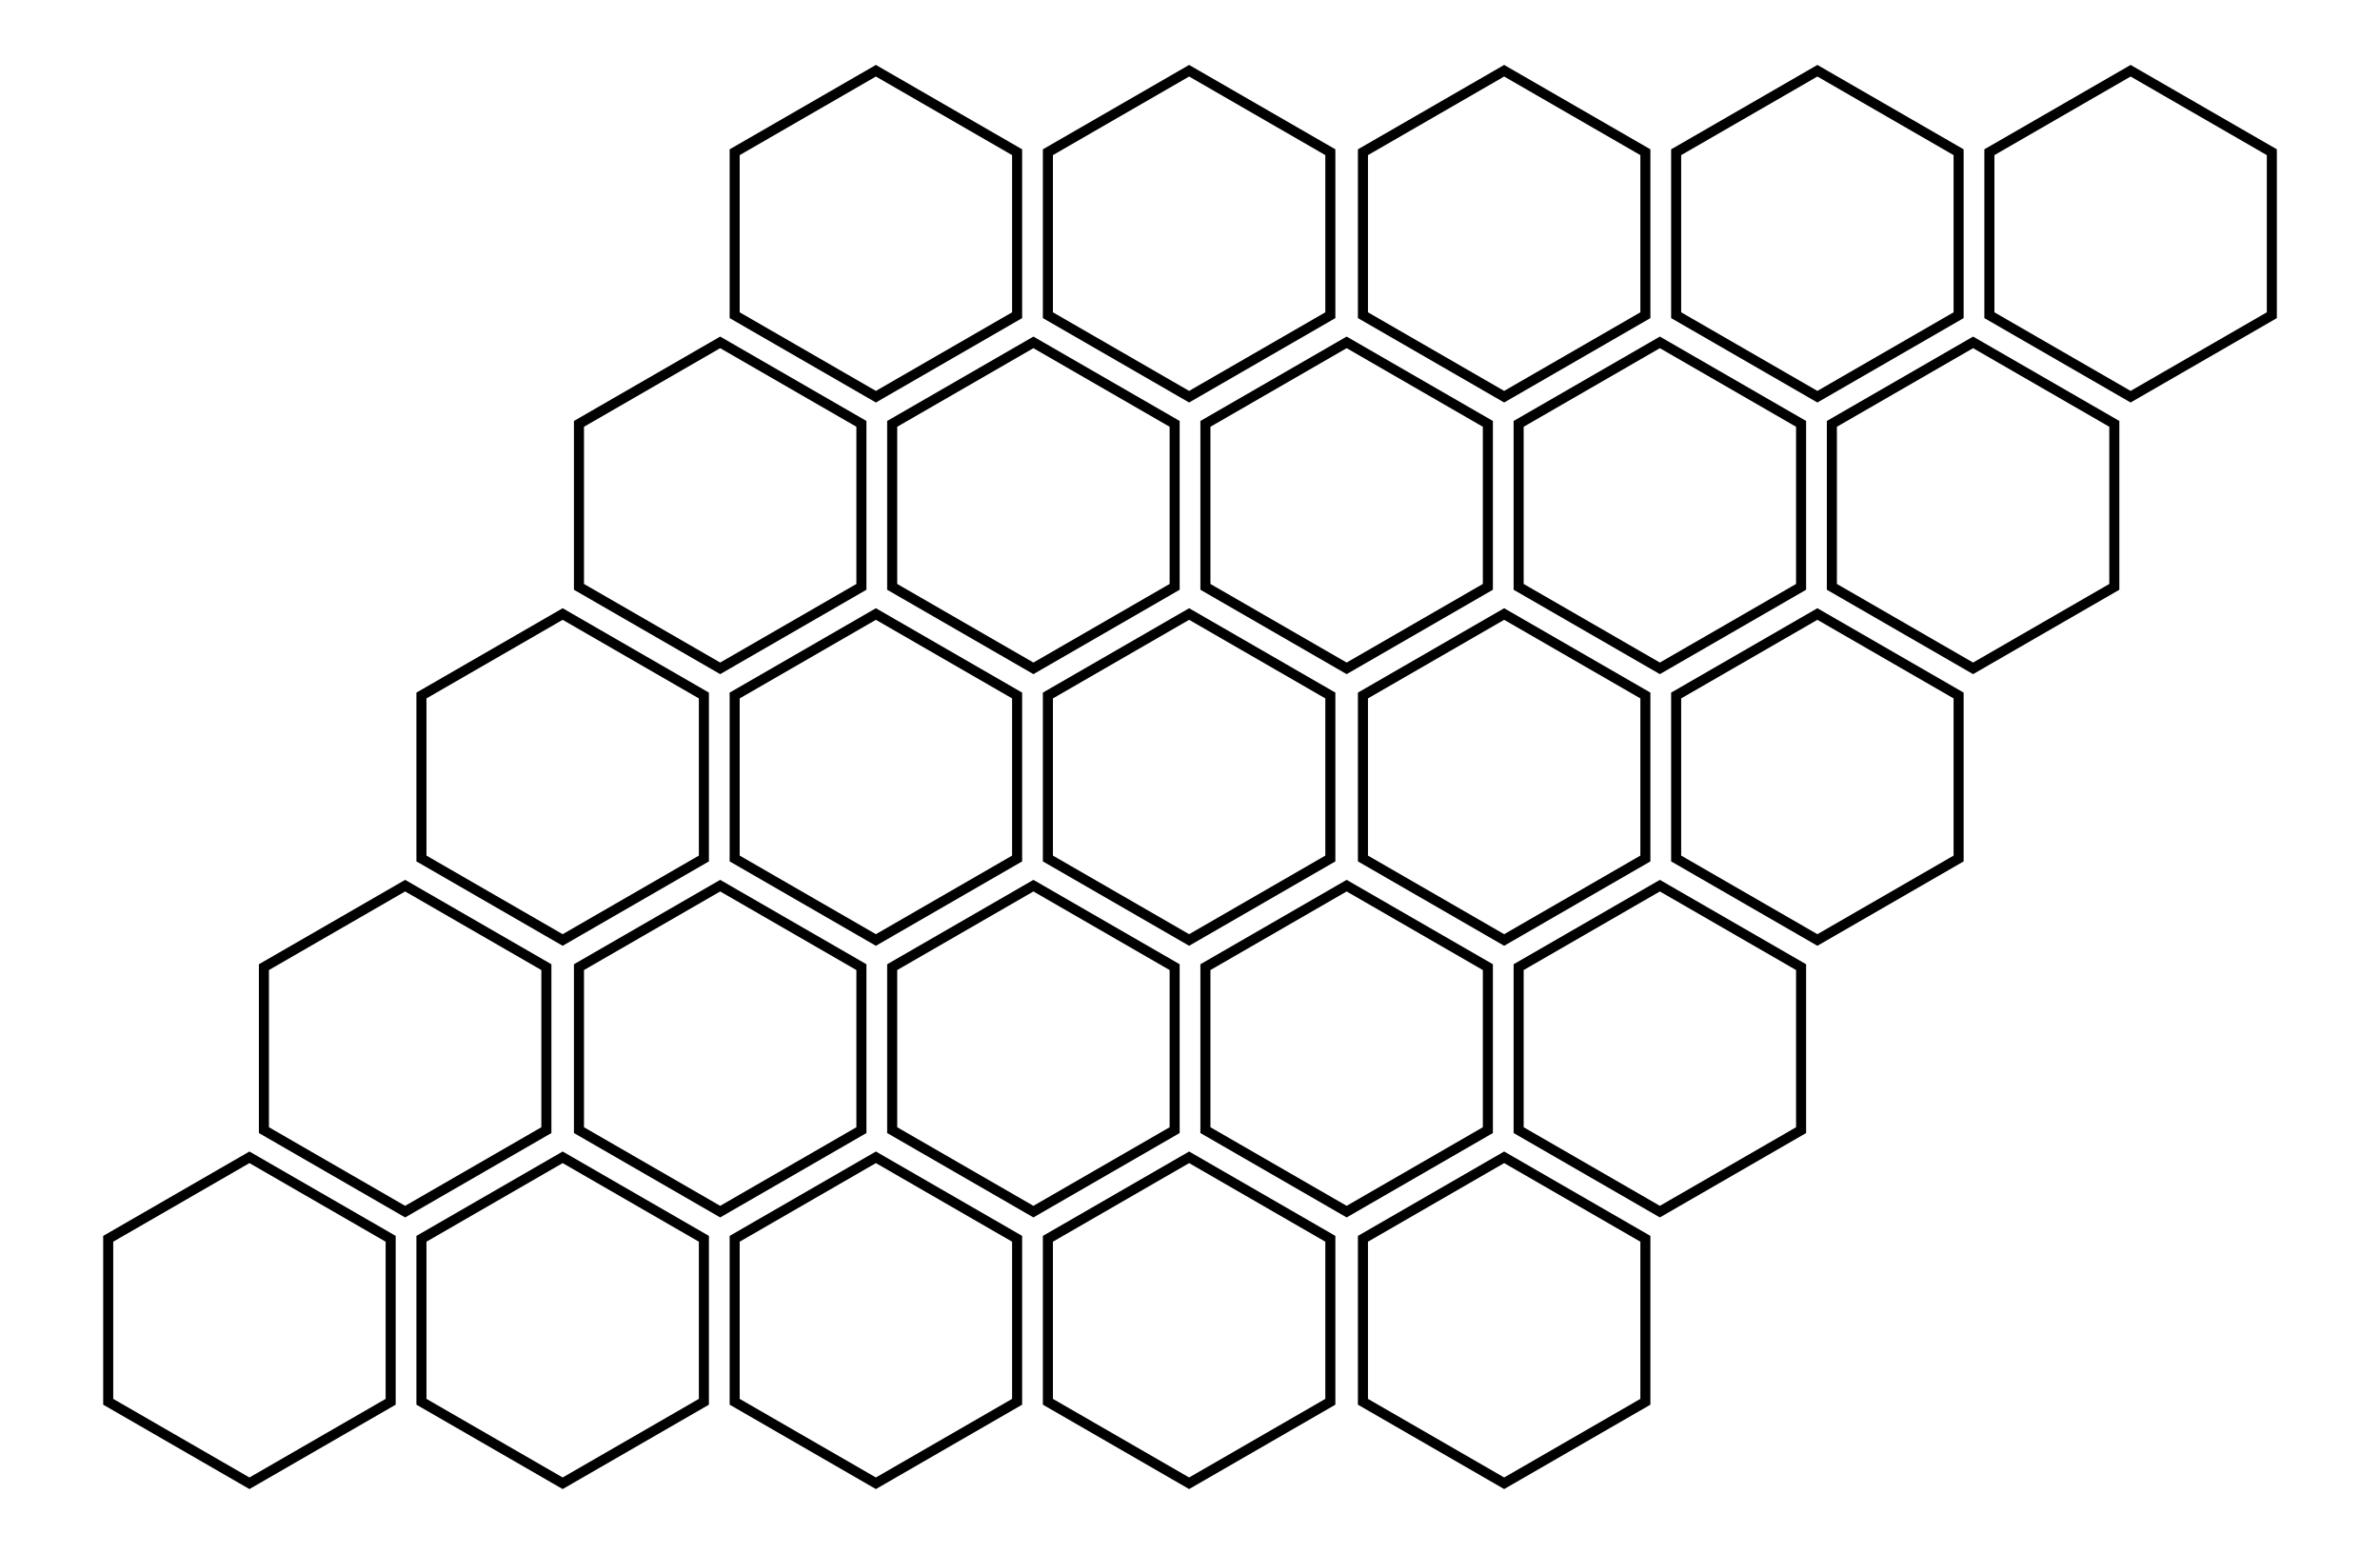 <svg xmlns="http://www.w3.org/2000/svg" width="153.2" height="100.0" viewBox="18.32 2.69 163.22 110.00">
<g fill="none" stroke="black" stroke-width="0.039%" transform="translate(0, 115.385) scale(12.82, -12.82)">
<polygon points="2.60,2.40 1.82,1.95 1.82,1.05 2.60,0.60 3.38,1.05 3.38,1.95" />
<polygon points="4.33,2.40 3.55,1.95 3.55,1.05 4.33,0.60 5.11,1.05 5.11,1.95" />
<polygon points="6.06,2.40 5.28,1.95 5.28,1.05 6.06,0.60 6.84,1.05 6.84,1.95" />
<polygon points="7.79,2.40 7.01,1.95 7.01,1.05 7.79,0.60 8.57,1.05 8.57,1.95" />
<polygon points="9.53,2.40 8.75,1.95 8.75,1.05 9.53,0.60 10.31,1.05 10.31,1.95" />
<polygon points="3.46,3.90 2.68,3.45 2.68,2.55 3.46,2.10 4.24,2.55 4.24,3.45" />
<polygon points="5.20,3.90 4.42,3.45 4.42,2.55 5.20,2.10 5.98,2.55 5.98,3.45" />
<polygon points="6.93,3.90 6.15,3.45 6.15,2.55 6.93,2.10 7.71,2.55 7.71,3.45" />
<polygon points="8.66,3.90 7.88,3.45 7.88,2.55 8.66,2.10 9.44,2.55 9.44,3.45" />
<polygon points="10.39,3.90 9.61,3.45 9.61,2.55 10.39,2.10 11.17,2.55 11.17,3.45" />
<polygon points="4.33,5.40 3.55,4.95 3.55,4.05 4.33,3.60 5.11,4.05 5.11,4.95" />
<polygon points="6.06,5.40 5.28,4.95 5.28,4.05 6.06,3.60 6.84,4.05 6.84,4.95" />
<polygon points="7.79,5.40 7.01,4.95 7.01,4.05 7.79,3.60 8.57,4.05 8.57,4.95" />
<polygon points="9.53,5.40 8.75,4.95 8.75,4.05 9.53,3.60 10.31,4.05 10.31,4.95" />
<polygon points="11.26,5.40 10.48,4.95 10.48,4.05 11.26,3.60 12.04,4.05 12.04,4.95" />
<polygon points="5.20,6.90 4.42,6.45 4.42,5.55 5.20,5.10 5.98,5.55 5.98,6.45" />
<polygon points="6.93,6.90 6.15,6.45 6.15,5.55 6.93,5.10 7.71,5.55 7.71,6.45" />
<polygon points="8.66,6.90 7.88,6.45 7.88,5.55 8.66,5.10 9.44,5.55 9.44,6.45" />
<polygon points="10.39,6.90 9.61,6.45 9.61,5.55 10.39,5.10 11.17,5.55 11.17,6.45" />
<polygon points="12.12,6.90 11.34,6.45 11.34,5.55 12.12,5.10 12.90,5.55 12.90,6.45" />
<polygon points="6.06,8.40 5.28,7.95 5.28,7.05 6.06,6.60 6.84,7.05 6.84,7.95" />
<polygon points="7.79,8.40 7.01,7.95 7.01,7.05 7.79,6.60 8.57,7.05 8.57,7.95" />
<polygon points="9.53,8.40 8.75,7.95 8.75,7.05 9.53,6.60 10.31,7.05 10.31,7.95" />
<polygon points="11.26,8.40 10.48,7.95 10.48,7.05 11.26,6.60 12.04,7.05 12.04,7.95" />
<polygon points="12.99,8.40 12.21,7.95 12.21,7.05 12.99,6.60 13.77,7.05 13.77,7.95" />
</g>
</svg>